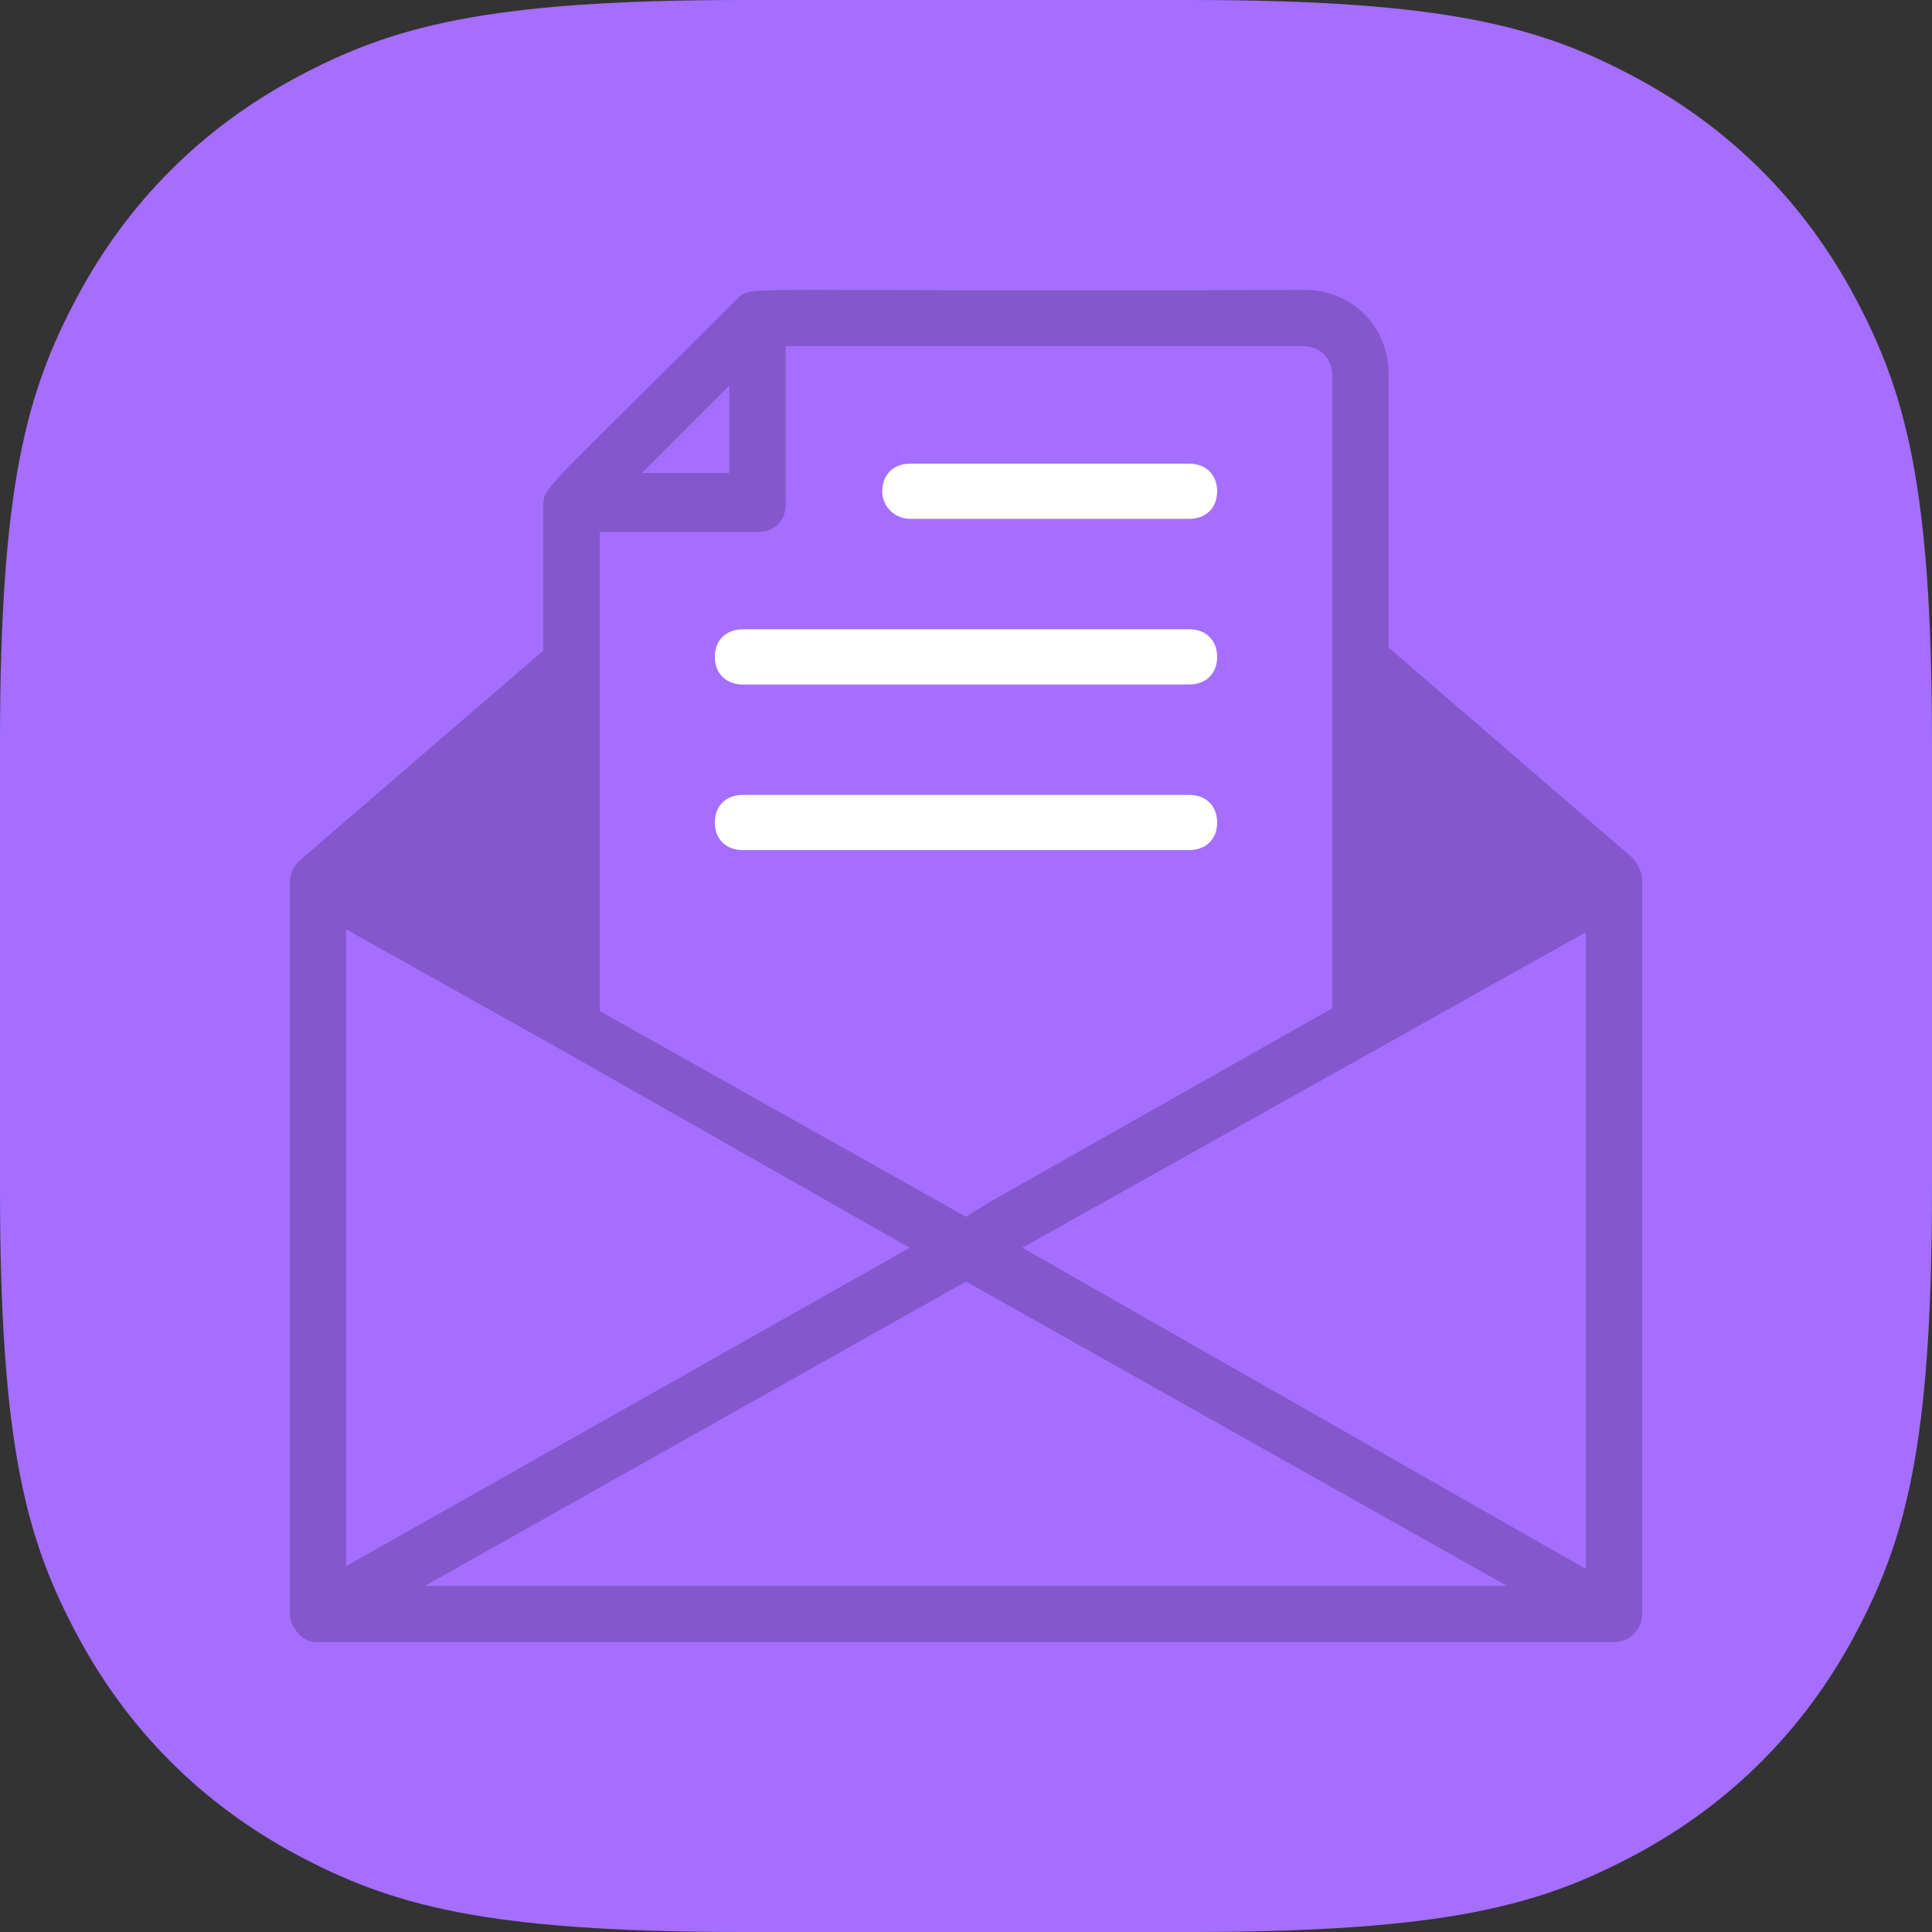 <svg xmlns="http://www.w3.org/2000/svg" width="100" height="100" viewBox="0 0 100 100">
    <rect x="0" y="0" width="100" height="100" fill="#333333" stroke="none"/>
    <g fill="none" fill-rule="evenodd">
        <path fill="#A56EFF" d="M38.458 0h23.084c13.373 0 18.222 1.392 23.11 4.007 4.89 2.615 8.726 6.451 11.341 11.34 2.615 4.89 4.007 9.738 4.007 23.111v23.084c0 13.373-1.392 18.222-4.007 23.11-2.615 4.89-6.451 8.726-11.34 11.341-4.89 2.615-9.738 4.007-23.111 4.007H38.458c-13.373 0-18.222-1.392-23.11-4.007-4.89-2.615-8.726-6.451-11.341-11.34C1.392 79.763 0 74.915 0 61.542V38.458c0-13.373 1.392-18.222 4.007-23.11 2.615-4.89 6.451-8.726 11.34-11.341C20.237 1.392 25.085 0 38.458 0z"/>
        <g fill-rule="nonzero">
            <path fill="#000" fill-opacity=".2" d="M85 45.625c0-.438-.146-.73-.438-1.167L71.876 33.521V19.375c0-2.48-1.896-4.375-4.375-4.375-29.167.146-28.583-.292-29.313.438-9.77 9.77-10.062 9.77-10.062 10.645v7.584L15.437 44.604c-.291.292-.437.73-.437 1.021v37.917c0 .583.583 1.166.438 1.02.291.292.583.438 1.02.438h67.084c.875 0 1.458-.73 1.458-1.458V45.625zm-67.083 2.48l10.937 6.124 18.23 10.354-3.355 1.896-25.812 14.583V48.105zm53.229 6.27l10.937-6.125v32.958L52.917 64.583l18.229-10.208zm-2.188-35v32.813L51.167 62.25 50 62.98 31.042 52.332V27.542h8.166c.875 0 1.459-.584 1.459-1.459v-8.166H67.5c.875 0 1.458.729 1.458 1.458zm-31.208.583v4.521h-4.52l4.52-4.52zM22 82.083l28-15.75 28 15.75H22z"/>
            <path fill="#FFF" d="M61.556 41.143c.866 0 1.444.571 1.444 1.428C63 43.43 62.422 44 61.556 44H38.444C37.578 44 37 43.429 37 42.571c0-.857.578-1.428 1.444-1.428h23.112zM47.11 26.857c-.722 0-1.444-.571-1.444-1.428 0-.858.577-1.429 1.444-1.429h14.445c.866 0 1.444.571 1.444 1.429 0 .857-.578 1.428-1.444 1.428H47.11zm14.445 5.714c.866 0 1.444.572 1.444 1.429 0 .857-.578 1.429-1.444 1.429H38.444C37.578 35.429 37 34.857 37 34c0-.857.578-1.429 1.444-1.429h23.112z"/>
        </g>
    </g>
</svg>
